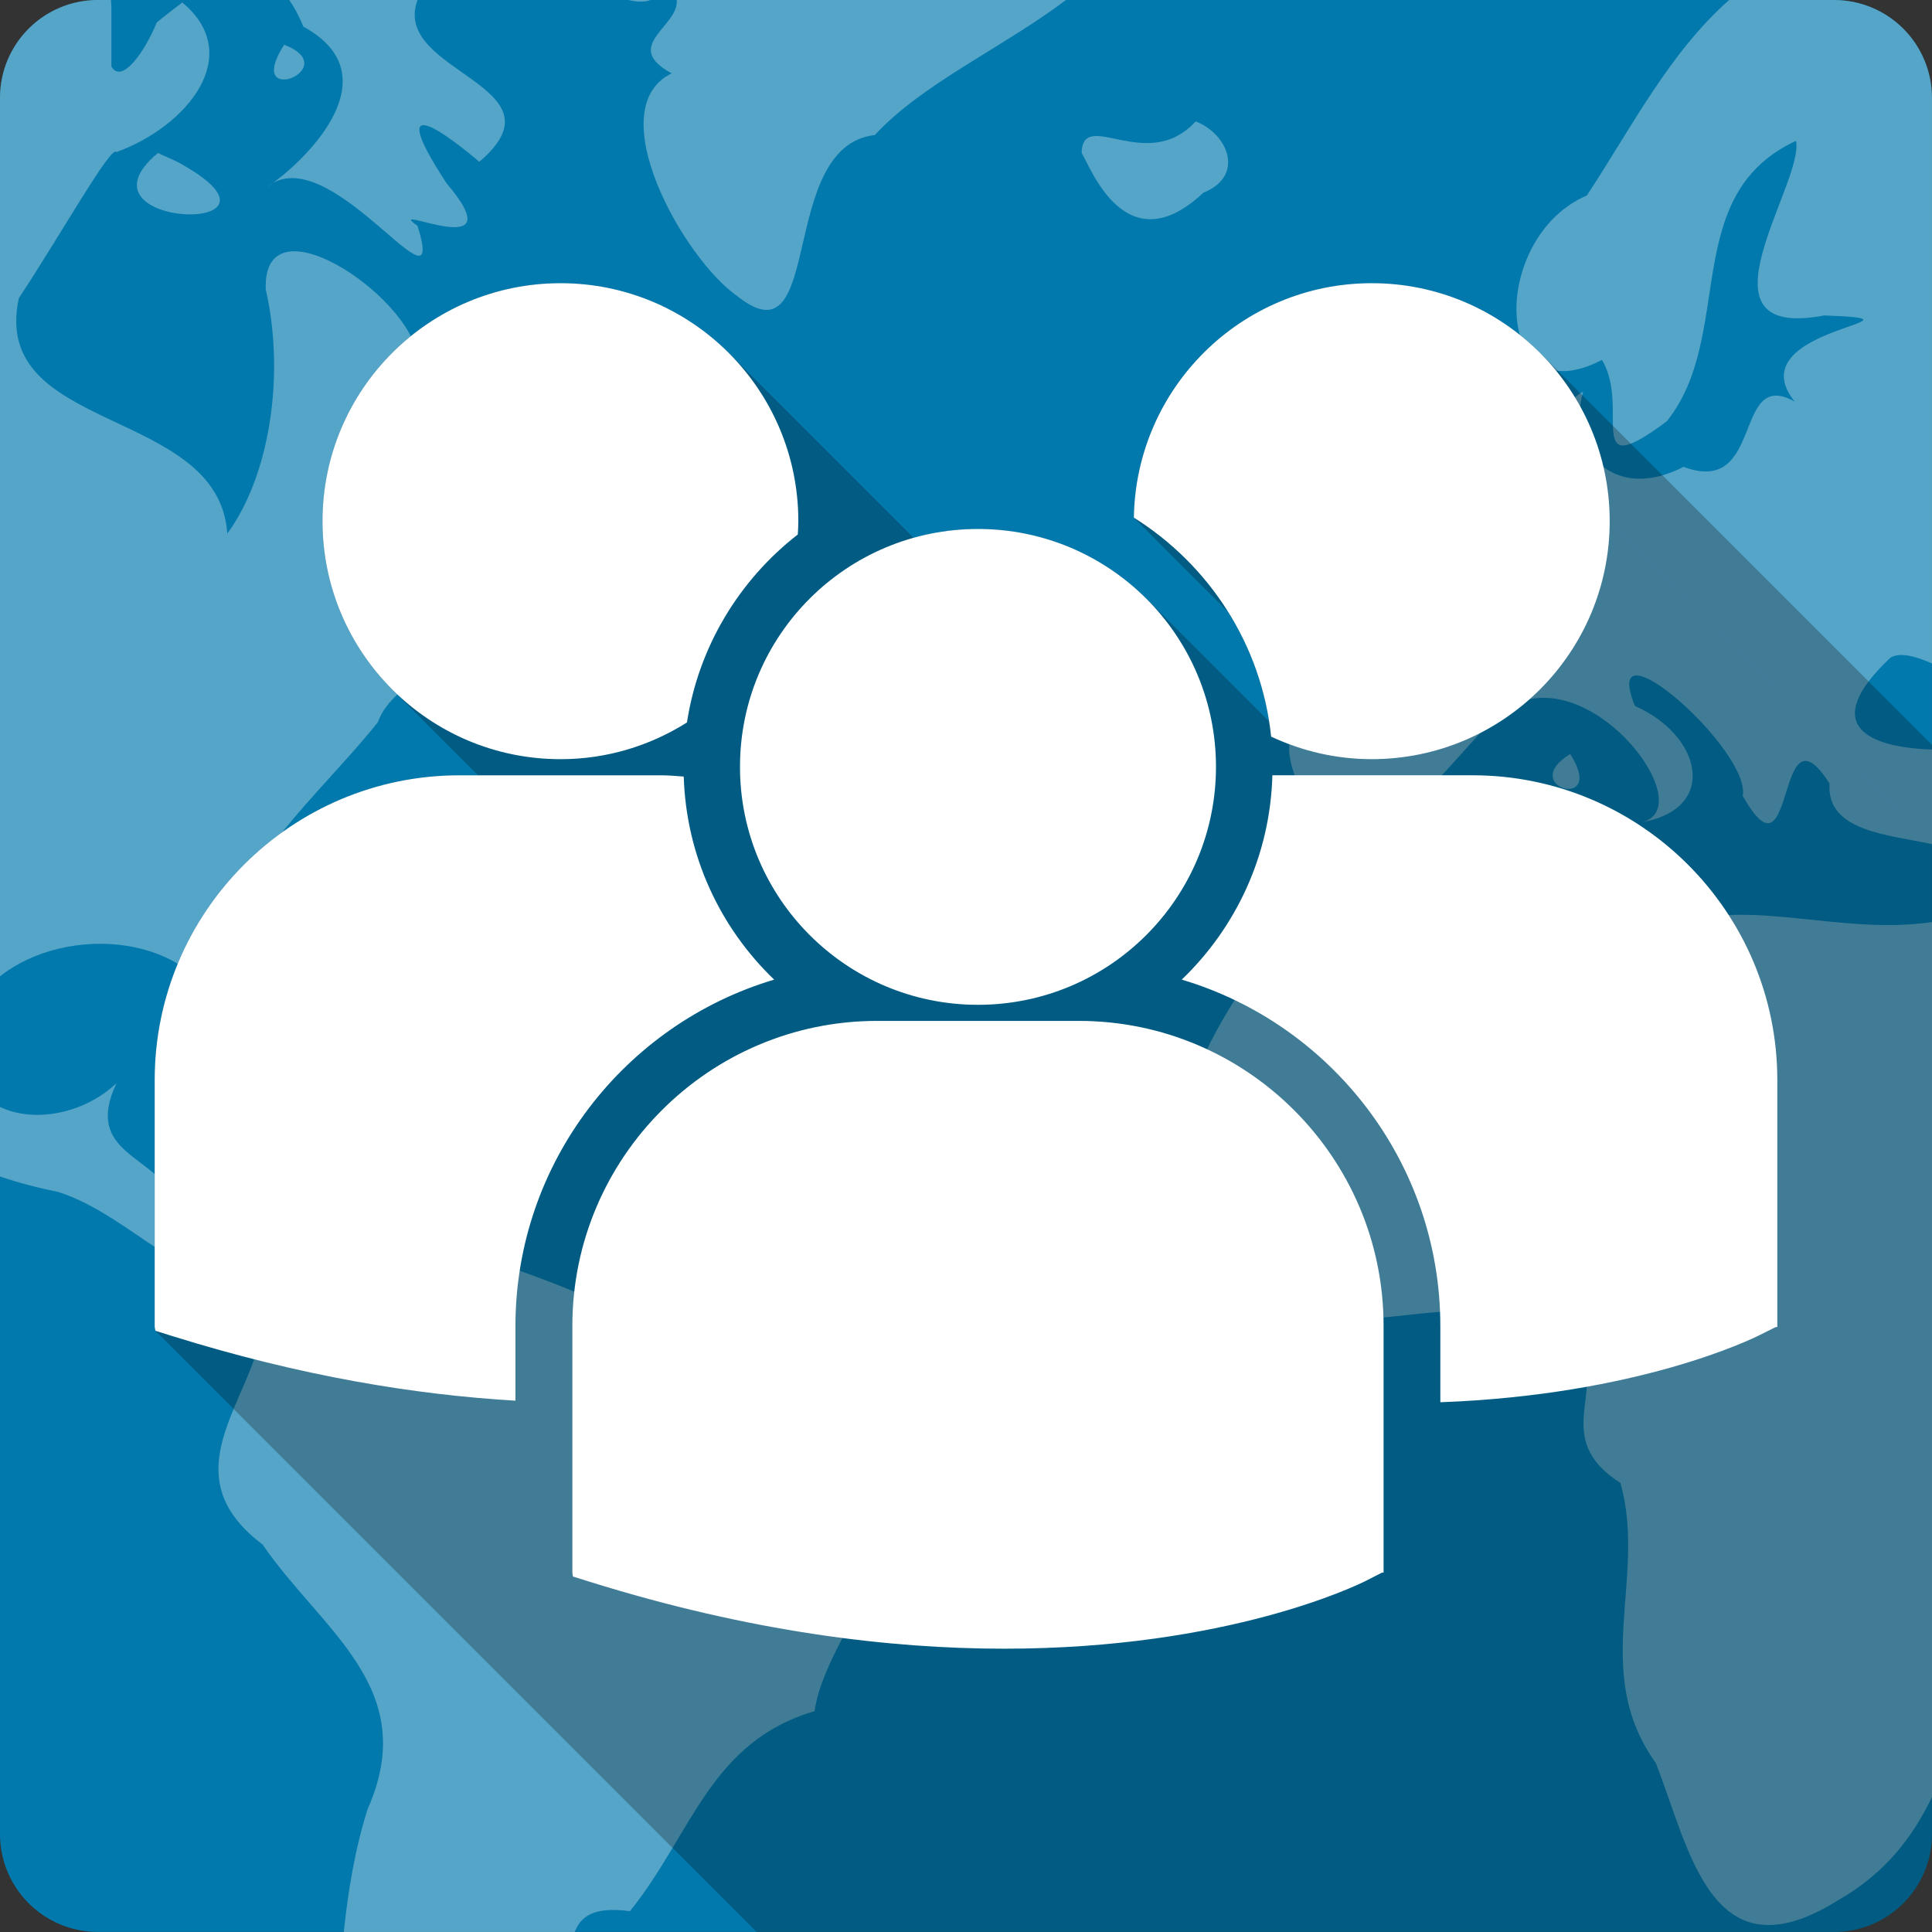 <svg xmlns="http://www.w3.org/2000/svg" xmlns:svg="http://www.w3.org/2000/svg" id="svg2" version="1.1" viewBox="0 0 512 512"><rect x="0" y="0" width="512" height="512" fill="#333333" stroke="none"/><path style="fill:#0279ad" id="path123879" d="m 25.992,-0.013 c -14.397,0 -26,11.603 -26,26 l 0,460 c 0,14.397 11.603,26 26,26 l 460,0 c 14.397,0 26,-11.603 26,-26 l 0,-460 c 0,-14.397 -11.603,-26 -26,-26 l -460,0"/><path style="fill:#fff;fill-opacity:.33" id="path123881" d="m 25.992,-0.013 c -14.397,0 -26,11.603 -26,26 l 0,232.75 c 17.689,-13.975 51.23,-11.519 59.41,11.438 -9.229,-31.487 22.791,-56.2 40.75,-78.81 3.736,-11.04 25.951,-20.511 18.313,-5.844 13.02,-0.446 32.71,-22.719 9.594,-12.438 -0.327,-20.315 -20.231,-14.509 -26.688,-11.625 11.975,-18.03 73.51,-8.148 47.75,-37.625 -19.957,-7.672 -18.346,-52.44 -38.531,-27.5 1.698,-15.366 -41.09,-45.45 -40.16,-19.688 5.222,23.06 0.931,49.636 -10.188,64.75 -2.32,-33.787 -63.06,-26.372 -55.25,-62.37 11.314,-17.16 24.585,-40.853 25.844,-38.719 18.83,-6.822 34.21,-25.742 17.469,-39.656 -2.272,1.737 -4.522,3.488 -6.75,5.281 -3.383,8.306 -9.437,16.352 -12.03,11.688 l 0,-15.281 c 0,-0.79 -0.045,-1.576 -0.125,-2.344 l -3.406,0 m 50.656,0 c 1.324,1.88 2.574,4.179 3.75,7.06 23.08,12.618 2.041,34.04 -8.03,41.41 16.838,-9.377 46.32,37.28 38.28,11.375 -9.908,-6.863 26.63,11.02 7.688,-11.281 -17.431,-26.646 1.337,-11.906 8.688,-5.688 23.863,-20.3 -23.588,-23.58 -16.375,-42.875 l -34,0 m 89.88,0 c 2.161,0.576 4.54,0.588 5.875,0 l -5.875,0 m 12.813,0 c 0.685,7.01 -14.788,12.159 -1.344,19.438 -19.16,9.379 3.109,49.07 17.344,59 23.42,18.706 10.368,-39.623 36.5,-42.656 12.62,-13.669 33.686,-23.01 50.656,-35.781 l -103.16,0 m 278.91,0 c -15.882,13.98 -26.04,34.1 -37.719,51.813 -25.966,11.11 -25.01,58.792 4,43.563 7.765,12.866 -5.43,33.1 17.188,16.281 18.243,-22.903 3.204,-59.903 34.25,-74.34 2.261,11.23 -28.629,53.17 7.469,46.28 32.632,1.168 -23.684,3.068 -7.813,22.844 -16.49,-9.282 -7.944,25.341 -29.469,17.281 -18.647,9.622 -30.896,-4.471 -26.625,-19.906 -14.669,8.119 4.59,31.06 -20.875,32.438 -5.704,19.216 -52.612,16.276 -25.938,35.844 11.843,29.12 -44.11,1.837 -28.22,36.781 13.595,34.554 42.06,-11.427 53.625,-20.313 21.605,-15.903 53.29,25.25 37,29.344 20.504,-3.674 15.706,-23.17 -1.844,-30.813 -9.738,-23.959 30.812,11.8 28.563,23.813 14.313,25.426 8.435,-26.06 23,-3.281 -0.904,12.778 15.716,13.553 27.16,16.09 l 0,-25.09 c -16.414,-0.516 -30.401,-6.136 -10.969,-24.375 2.732,-1.556 7.01,-0.147 10.969,1.563 l 0,-149.81 c 0,-14.397 -11.603,-26 -26,-26 l -27.75,0 m -382.94,11.844 c -11.03,17.14 16.301,6.329 0,0 m 241.56,20.313 c -12.915,14.11 -29.94,-3.75 -30.22,8.375 2.341,3.664 11.709,29.827 32.25,10.531 11.02,-4.409 6.668,-15.498 -2.031,-18.906 m -275,8.375 c -24.497,20.3 41.602,22.21 5.188,2.375 l -5.188,-2.375 m 30.469,7.938 c -0.535,0.301 -1.024,0.673 -1.531,1.094 0.477,-0.314 0.981,-0.692 1.531,-1.094 m 292.41,48.5 c -16.997,10.994 8.791,33.898 0,44.719 -11.05,18.269 41.09,-1.269 13.25,-15.844 -1.907,-12.04 -15.256,-26.614 -13.188,-28.875 l -0.063,0 m -11.594,21.813 c -24.568,6.592 -5.579,40.618 3.125,8.563 0.489,-1.858 1.153,-8.624 -3.125,-8.563 m -196.75,24.594 c -22.861,14.79 -3.566,29.593 13.188,22.938 -3.44,-8.923 -13.03,-14.591 -13.188,-22.938 m 259.72,56.44 c -14.331,8.759 9.911,15.476 0,0 m 2.094,19.688 c -25.22,1.944 -56.46,1.7 -73.34,21.03 -18.262,23.769 -44.561,56.99 -24.656,87.34 19.917,44.969 69.29,2.312 97.69,28.875 8.439,11.07 -7.336,24.26 11.531,36.25 7.101,25.554 -8.06,49.819 9.375,74.25 9.02,22.973 14.656,57.36 48.22,36.38 12.954,-7.398 19.922,-17.07 24.969,-27.375 l 0,-231.91 c -23.828,3.531 -47.27,-6.188 -67.813,0.469 -19.83,-0.167 -18.745,-20.276 -25.969,-25.313 m -361.97,61.969 c -2.416,7.647 45.32,15.407 12.375,3.156 l -4.906,-1.656 -7.469,-1.5 m -25.406,5.594 c -8.704,8.213 -21.944,10.562 -30.844,6.281 l 0,18.438 c 4.936,1.663 10.122,3.03 15.563,4.125 19.517,6.298 35.586,27.957 52.75,23.19 9.706,24.272 -28.774,47.576 1.281,70.22 15.689,22.92 42.07,37.98 27.813,70.16 -3.373,10.629 -5.134,21.567 -6.313,32.531 l 61.19,0 c 1.608,-4.077 4.969,-6.842 14.656,-5.531 16.448,-20.453 21.18,-44.884 48.938,-53 3.316,-24.827 46.16,-62.829 1.906,-72.5 -12.03,-5.624 -42.997,-7.6 -40.625,-10.375 4.795,-24.64 -40.01,-31.702 -59.09,-41.781 -25.05,-16.869 -62.706,28.02 -71.53,-10.656 -5.265,-12.17 -24.53,-12.315 -15.688,-31.09 m 62.44,5.281 c -14.475,13.948 29.836,4.167 0,0"/><path id="path124027" d="M 363.51 75.047 L 511.992 223.529 L 511.992 197.396 L 408.115 93.52 C 408.157 93.561 408.195 93.605 408.236 93.646 L 408.109 93.52 C 396.696 82.107 380.93 75.047 363.51 75.047 z M 148.539 75.051 C 113.707 75.051 85.471 103.291 85.471 138.121 L 148.551 201.201 L 148.541 201.201 L 148.539 201.201 L 148.535 201.195 L 85.461 138.121 C 85.461 155.532 92.519 171.301 103.938 182.719 L 103.939 182.721 L 126.699 205.48 L 121.75 205.48 C 77.226 205.48 41 241.7 41 286.23 L 41 351.691 L 41.188 352.678 L 200.498 511.988 L 485.992 511.988 C 500.389 511.988 511.992 500.385 511.992 485.988 L 511.992 223.531 L 363.51 75.051 C 329.01 75.056 301.01 102.802 300.48 137.18 L 325.426 162.125 C 330.879 170.82 334.668 180.653 336.326 191.197 L 303.799 158.67 C 303.868 158.739 303.932 158.812 304 158.881 L 303.789 158.67 C 292.373 147.254 276.593 140.196 259.174 140.195 L 259.17 140.191 C 253.259 140.191 247.546 141.02 242.121 142.539 L 193.123 93.543 L 193.09 93.51 C 181.688 82.108 165.941 75.056 148.543 75.055 L 148.539 75.051 z" style="opacity:.25"/><path style="fill:#fff" id="path124137" d="m 148.54,75.05 c -34.832,0 -63.07,28.24 -63.07,63.07 0,34.817 28.24,63.07 63.07,63.07 12.337,0 23.787,-3.596 33.511,-9.729 3.091,-20.16 13.935,-37.818 29.375,-49.82 0.065,-1.181 0.141,-2.334 0.141,-3.525 0,-34.832 -28.21,-63.07 -63.03,-63.07 m 214.98,0 c -34.5,0.005 -62.5,27.752 -63.03,62.13 19.883,12.467 33.836,33.558 36.38,58.04 8.103,3.789 17.11,5.969 26.649,5.969 34.832,0 63.07,-28.25 63.07,-63.07 0,-34.832 -28.24,-63.07 -63.07,-63.07 m -104.34,65.14 c -34.832,0 -63.07,28.2 -63.07,63.03 0,34.832 28.25,63.07 63.07,63.07 34.832,0 63.07,-28.25 63.07,-63.07 0,-34.832 -28.25,-63.03 -63.07,-63.03 m -137.43,65.28 c -44.524,0 -80.75,36.22 -80.75,80.75 l 0,65.47 0.188,0.987 4.512,1.41 c 34.09,10.647 64.48,15.563 90.9,17.11 l 0,-19.74 c 0.011,-43.35 28.984,-80.06 68.57,-91.84 -14.274,-13.689 -23.31,-32.699 -23.97,-53.815 -1.969,-0.144 -3.916,-0.329 -5.922,-0.329 l -53.53,0 m 215.45,0 c -0.575,21.251 -9.678,40.38 -24.02,54.14 39.577,11.769 68.53,48.49 68.53,91.84 l 0,20.16 c 52.43,-1.927 82.66,-16.808 84.65,-17.813 l 4.23,-2.115 0.423,0 0,-65.47 c 0,-44.504 -36.19,-80.72 -80.7,-80.75 l -53.11,0 m -104.76,65.09 c -44.524,0 -80.75,36.28 -80.75,80.79 l 0,65.42 0.141,1.034 4.512,1.41 c 42.488,13.271 79.41,17.719 109.79,17.719 59.35,0 93.75,-16.923 95.88,-18 l 4.23,-2.162 0.423,0 0,-65.42 c 0.005,-44.52 -36.22,-80.79 -80.75,-80.79 l -53.49,0"/></svg>